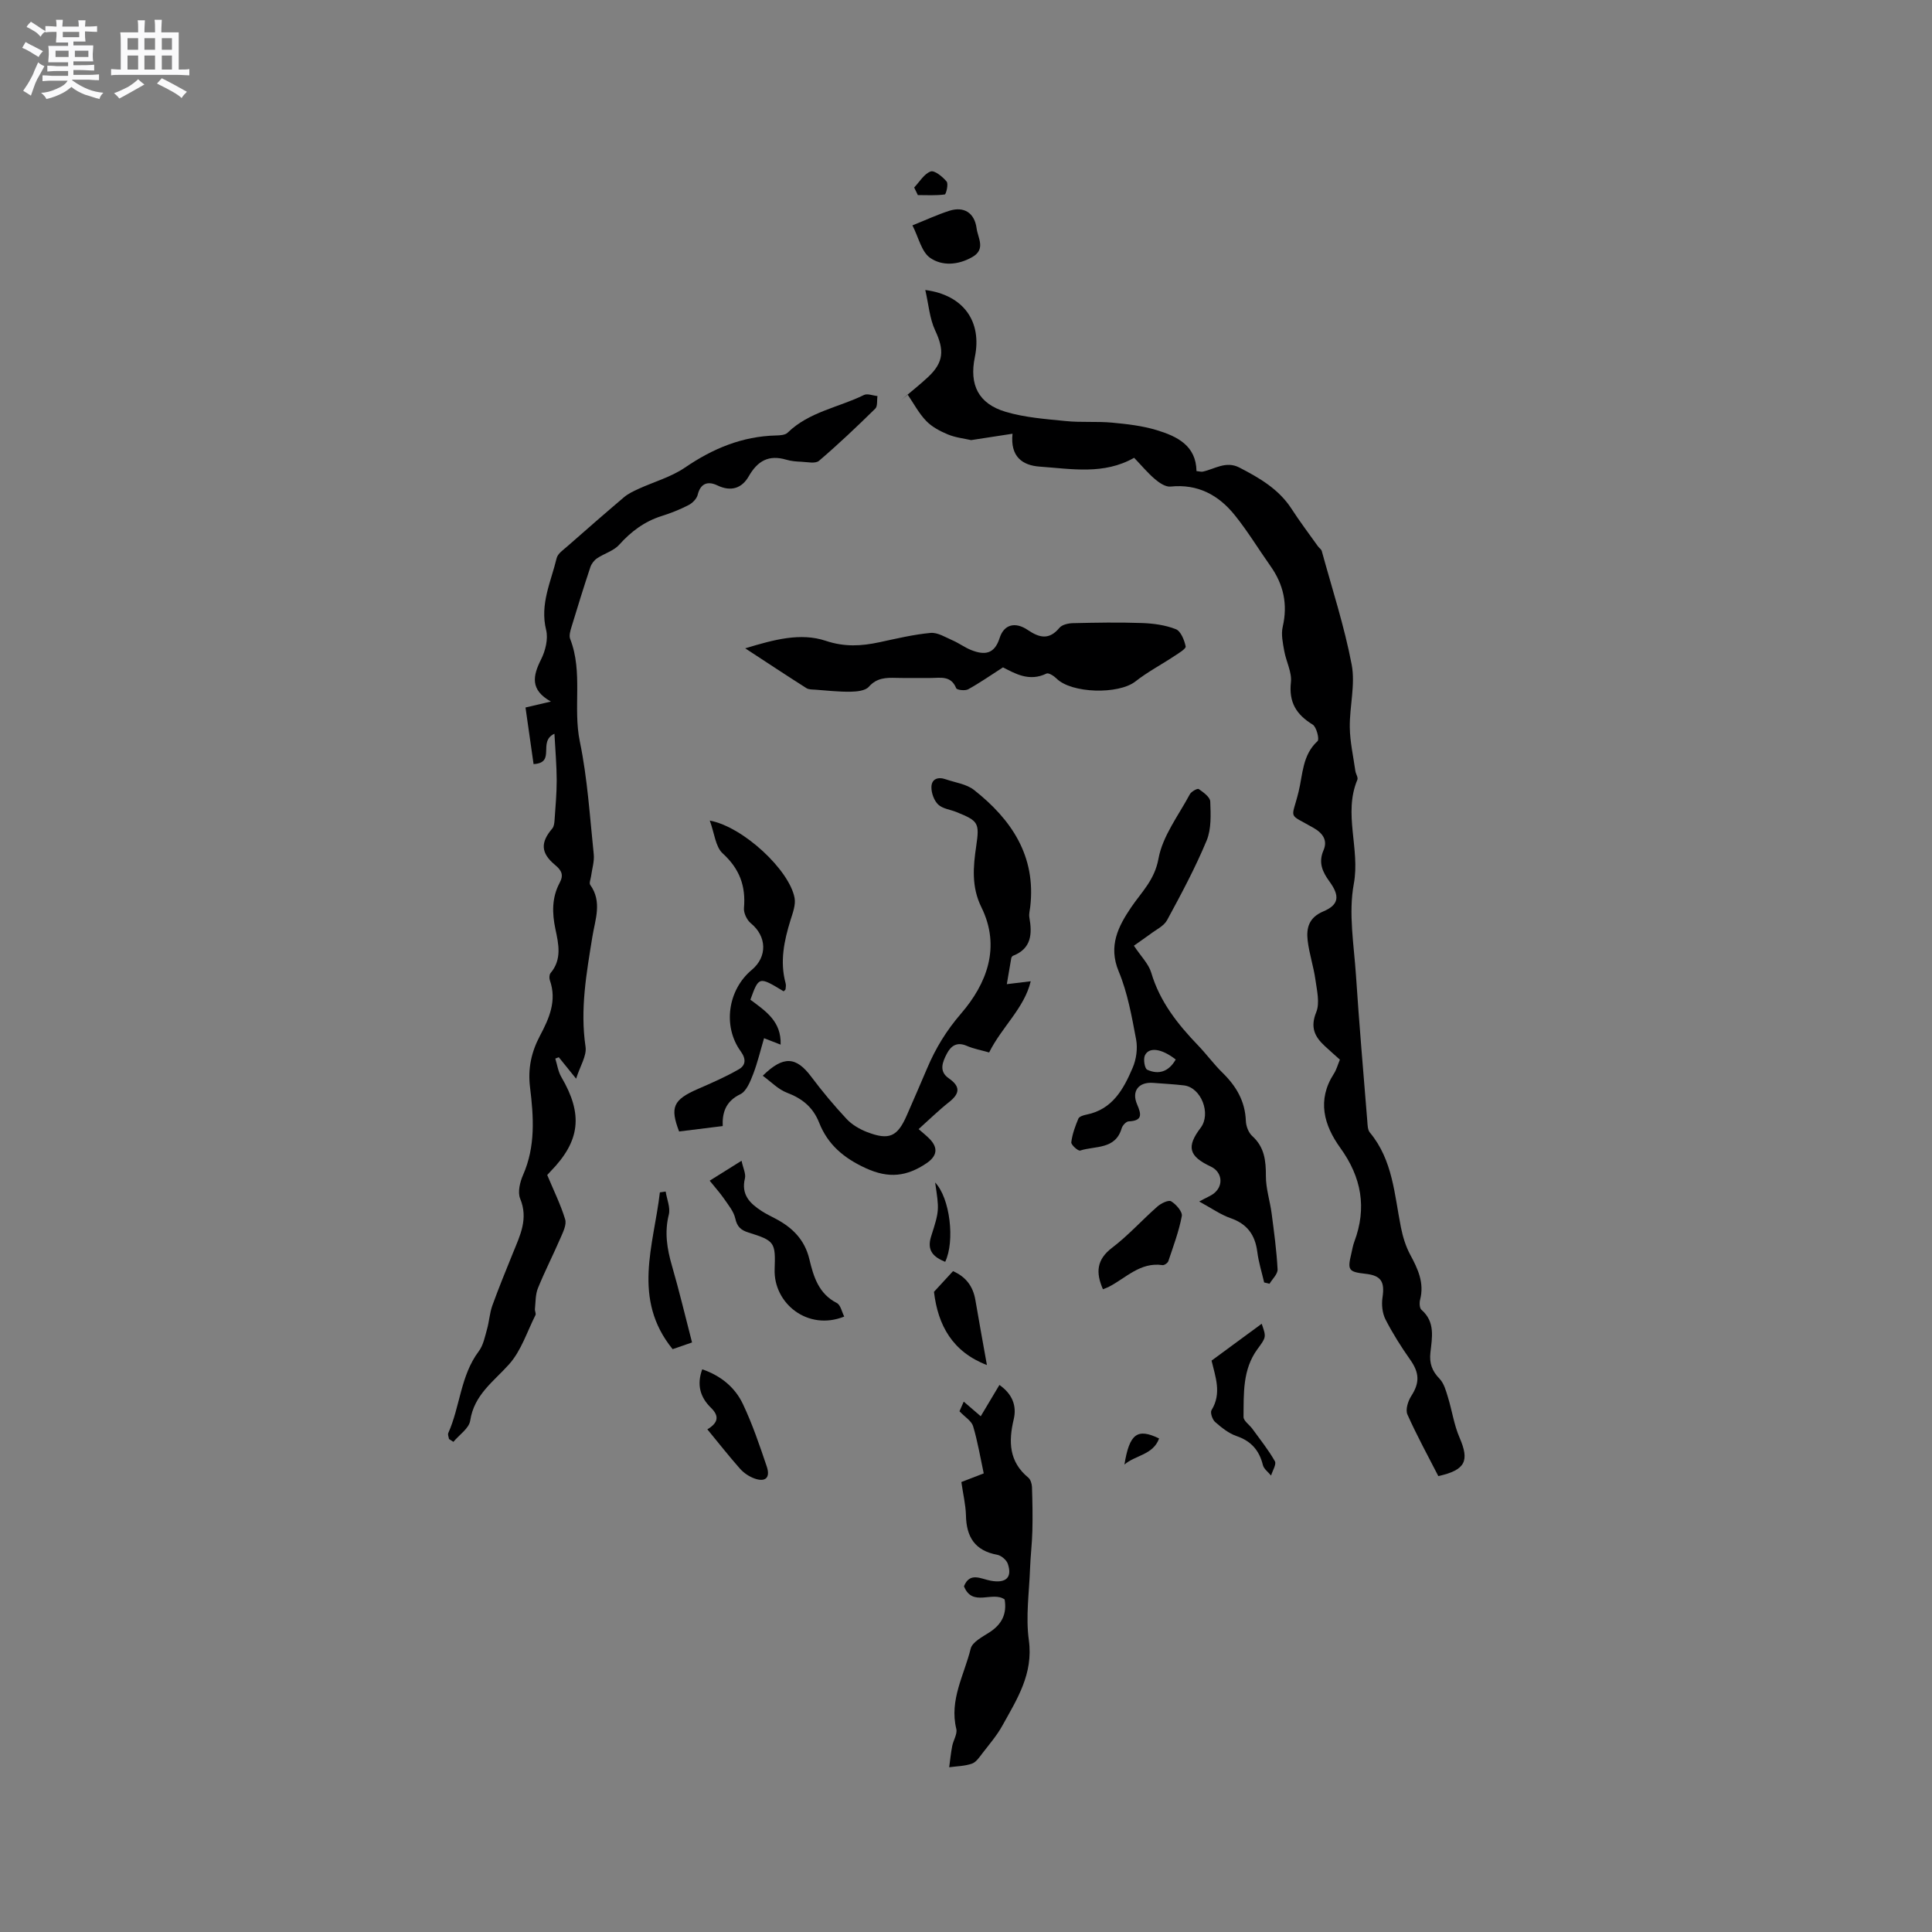 <svg enable-background="new 0 0 400 400" viewBox="0 0 400 400" xmlns="http://www.w3.org/2000/svg"><rect x="0" y="0" width="400" height="400" fill="#808080" stroke="none"/><path d="m6.8 9.5c.6.3 1.3.7 2.1 1.1-.4.4-.7.8-.9 1.2-.7-.4-1.3-.8-1.8-1.1s-1.1-.6-1.6-.8c.2-.4.5-.8.7-1.2.4.2.8.5 1.5.8zm.9 6.9c-.3.6-.5 1.1-.7 1.7s-.4 1.1-.6 1.7c-.6-.4-1.1-.7-1.6-1 .7-1 1.2-1.8 1.5-2.4.3-.5.6-1.1.8-1.7.3-.6.5-1.2.8-1.8.3.3.8.6 1.3.8-.7 1.3-1.2 2.2-1.5 2.7zm.1-11c.4.3 1 .7 1.7 1.1-.5.2-.8.6-1.1 1.1-.5-.6-1-1-1.4-1.2s-.9-.6-1.5-.8c.2-.4.5-.7.9-1.1.5.3.9.6 1.4.9zm10.5 13.1c1 .4 2 .6 3.1.7-.4.4-.7.8-.8 1.3-.9-.2-1.9-.6-3-.9-1-.4-2-.9-2.8-1.6-.5.4-1.1.9-1.9 1.3s-1.9.9-3.3 1.2c-.1-.3-.5-.8-1.1-1.3 1 0 2.1-.3 3.2-.8 1.2-.5 1.9-1 2.3-1.7h-3.2c-.4 0-1 0-2 .1v-1.2c1 0 1.7.1 2 .1h3.3v-1h-2.3c-.2 0-.9 0-2 .1v-1.2c1.2 0 1.9.1 2 .1h2.3v-.8h-4.1c0-.7.1-1.2.1-1.6 0-.5 0-1.1-.1-1.8h4.1v-.7h-2.5c0-.6.1-1.1.1-1.6v-.6h-.5c-.4 0-1 0-1.8.1v-1.3c1.2 0 1.9.1 2.1.1h.2c0-.3 0-.8-.1-1.4h1.4c0 .6-.1 1-.1 1.4h3.4c0-.4 0-.8-.1-1.3h1.5c0 .4-.1.9-.1 1.3.7 0 1.5 0 2.5-.1v1.2c-1 0-1.8-.1-2.5-.1v.6c0 .3 0 .8.1 1.5h-2.5v.8h4.1c0 .7-.1 1.3-.1 1.8s0 1 .1 1.5h-4.1v.8h1.4c.8 0 1.8 0 2.9-.1v1.2c-1 0-1.9-.1-2.8-.1h-1.5v1h3.2c.3 0 1 0 2.1-.1v1.2c-1.1 0-1.8-.1-2.1-.1h-3.4l-.1.1c1.4 1 2.4 1.5 3.4 1.9zm-4.1-6.7v-1.3h-2.7v1.3zm2.2-4.1v-1.1h-3.4v1.1zm1.9 4.1v-1.3h-2.8v1.3z" fill="#fafafb"/><path d="m37 6.7v2.3 5.4c1 0 1.8 0 2.2-.1v1.3c-.6 0-1.5-.1-2.5-.1h-11.9c-.7 0-1.3 0-1.8.1v-1.3c.5 0 1.1.1 2 .1v-5.2c0-1 0-1.8-.1-2.5h3.7c0-1.3 0-2.1-.1-2.5h1.5c0 .4-.1 1.3-.1 2.5h2.2c0-1.2 0-2.1-.1-2.6h1.5c0 .4-.1 1.3-.1 2.6zm-12.3 13.7c-.3-.4-.7-.8-1.1-1.1 1.1-.4 2.1-.9 2.9-1.3.8-.5 1.5-1 2.1-1.6.4.4.9.8 1.3 1.1-2.5 1.4-4.2 2.4-5.2 2.9zm3.9-10.1v-2.4h-2.2v2.4zm0 4.1v-2.9h-2.2v2.9zm3.5-4.1v-2.4h-2.2v2.4zm0 4.1v-2.9h-2.2v2.9zm.4 2.9 1-1.1c.6.3 1.4.7 2.5 1.3s2 1.1 2.7 1.5c-.4.4-.8.8-1.1 1.3-.8-.8-2.5-1.7-5.1-3zm3.1-7v-2.4h-2.1v2.4zm0 4.1v-2.9h-2.1v2.9z" fill="#fafafb"/><g fill="#000001"><path d="m297.79 305.61c-2.11-4.12-4.44-8.36-6.4-12.76-.44-.99.12-2.78.8-3.83 1.75-2.71 1.71-4.76-.21-7.49-1.88-2.67-3.65-5.46-5.13-8.36-.66-1.3-.84-3.07-.62-4.53.49-3.26-.26-4.55-3.49-4.91-3.55-.4-3.79-.75-2.97-4.16.2-.82.32-1.68.62-2.46 2.64-7.03 1.5-13.37-2.9-19.46-3.38-4.69-4.86-9.87-1.33-15.34.56-.86.82-1.91 1.25-2.92-1.1-.99-2.13-1.89-3.13-2.82-2.1-1.94-3.04-3.88-1.77-7 .78-1.92.14-4.52-.17-6.76-.38-2.71-1.28-5.35-1.6-8.06-.31-2.6.23-4.78 3.23-6.05 3.28-1.38 3.46-3.21 1.27-6.21-1.43-1.97-2.33-3.89-1.22-6.45.87-2.02-.08-3.5-2.08-4.64-5.43-3.13-4.54-1.52-3.08-7.48.88-3.58.77-7.61 3.93-10.48.41-.38-.22-2.93-1.01-3.42-3.38-2.07-4.97-4.6-4.51-8.76.23-2.08-.99-4.3-1.38-6.48-.29-1.64-.68-3.43-.32-5 1.08-4.66.18-8.76-2.54-12.6-2.48-3.5-4.71-7.21-7.4-10.54-3.34-4.15-7.65-6.49-13.28-5.9-1.03.11-2.34-.78-3.23-1.54-1.52-1.29-2.81-2.86-4.31-4.42-6.28 3.57-12.97 2.29-19.53 1.83-3.57-.25-6.15-2.03-5.65-6.81-3.19.49-5.86.9-8.57 1.32-1.45-.33-3.22-.52-4.8-1.17-1.62-.67-3.31-1.56-4.5-2.8-1.52-1.57-2.57-3.59-3.82-5.42-.42.34-.85.67-1.27 1.01 1.82-1.55 3.71-3.03 5.46-4.66 3.31-3.09 3.38-5.63 1.49-9.66-1.16-2.48-1.36-5.41-2.05-8.38 7.97 1.05 11.78 6.56 10.26 13.9-1.18 5.71.72 9.64 6.37 11.32 4 1.19 8.3 1.5 12.5 1.92 3.15.32 6.37.03 9.52.32 3.11.29 6.28.65 9.25 1.55 4.22 1.28 8.17 3.19 8.25 8.48.67.07.99.18 1.28.12 2.5-.53 4.8-2.29 7.6-.85 4.17 2.16 8.16 4.46 10.81 8.56 1.71 2.65 3.63 5.18 5.46 7.75.24.34.69.61.79.98 2.14 7.82 4.68 15.57 6.19 23.51.79 4.15-.45 8.65-.39 12.99.04 3.01.73 6.01 1.15 9.02.09.62.61 1.36.42 1.82-2.96 7.06.61 14.29-.74 21.57-1.13 6.08.03 12.62.45 18.94.66 10.05 1.53 20.08 2.34 30.12.07.83.06 1.86.54 2.42 4.76 5.72 5.07 12.84 6.43 19.65.39 1.94.99 3.91 1.92 5.64 1.59 2.95 2.95 5.83 2.05 9.31-.17.65-.13 1.75.28 2.1 2.91 2.53 2.18 5.78 1.85 8.88-.24 2.2.34 3.8 1.89 5.39.92.95 1.33 2.48 1.74 3.83.86 2.79 1.26 5.75 2.42 8.4 2.04 4.74 1.27 6.67-4.41 7.93z"/><path d="m92.96 297.93c-.06-.41-.29-.9-.15-1.23 2.46-5.5 2.52-11.88 6.31-16.93.94-1.25 1.27-2.99 1.71-4.56.46-1.61.54-3.34 1.1-4.9 1.33-3.68 2.82-7.31 4.29-10.94 1.46-3.6 3.2-7.03 1.48-11.19-.56-1.35-.05-3.45.6-4.93 2.6-5.91 2.19-12.02 1.44-18.12-.48-3.88.26-7.3 2.05-10.68 1.9-3.58 3.55-7.26 2.05-11.5-.15-.44-.12-1.17.15-1.49 2.39-2.83 1.66-6.01 1-9.11-.7-3.32-.75-6.52.88-9.57.86-1.61.45-2.53-.96-3.71-3-2.49-3.01-4.68-.57-7.53.34-.4.43-1.1.47-1.66.19-2.78.45-5.56.45-8.35-.01-3.03-.28-6.07-.47-9.62-3.54 1.64.41 6.02-4.32 6.29-.54-3.8-1.09-7.68-1.67-11.72 1.64-.38 3.06-.71 5.26-1.23-4.36-2.43-3.74-5.33-2.04-8.72.9-1.79 1.51-4.24 1.05-6.1-1.33-5.36 1.02-10.01 2.18-14.88.23-.95 1.42-1.73 2.26-2.48 3.88-3.41 7.77-6.81 11.71-10.15.85-.71 1.9-1.21 2.92-1.68 3.23-1.48 6.78-2.46 9.67-4.43 5.76-3.94 11.85-6.48 18.87-6.65.81-.02 1.88-.08 2.38-.57 4.43-4.33 10.54-5.22 15.81-7.81.72-.36 1.86.13 2.8.22-.14.89.06 2.11-.46 2.61-3.78 3.71-7.62 7.36-11.65 10.8-.74.63-2.42.24-3.65.19-1.05-.04-2.14-.13-3.14-.43-3.6-1.06-5.91.23-7.75 3.44-1.39 2.44-3.63 3.27-6.51 1.88-1.84-.88-3.46-.54-4.06 1.95-.2.83-1.09 1.72-1.89 2.13-1.78.92-3.67 1.67-5.58 2.27-3.54 1.12-6.31 3.19-8.79 5.95-1.14 1.27-3.09 1.8-4.57 2.8-.61.41-1.16 1.13-1.39 1.82-1.37 4.11-2.65 8.25-3.91 12.4-.24.79-.54 1.79-.27 2.48 2.69 6.89.54 14.19 2 21.25 1.59 7.65 2.06 15.53 2.88 23.33.15 1.47-.35 3-.55 4.51-.08.62-.44 1.45-.18 1.82 2.52 3.52 1.01 7.21.44 10.77-1.22 7.54-2.56 15.01-1.41 22.74.28 1.88-1.13 4-1.95 6.62-1.64-2.03-2.62-3.23-3.59-4.44-.24.09-.48.19-.72.28.4 1.28.58 2.69 1.25 3.82 4.52 7.7 3.93 13.21-2.23 19.53-.43.45-.84.92-.69.76 1.4 3.35 2.81 6.19 3.71 9.18.33 1.09-.43 2.62-.96 3.84-1.51 3.49-3.25 6.89-4.68 10.41-.53 1.31-.47 2.87-.62 4.32-.04.41.27.93.11 1.25-1.74 3.45-2.96 7.39-5.46 10.18-3.22 3.6-7.24 6.3-8.05 11.67-.24 1.6-2.27 2.93-3.48 4.39-.29-.18-.6-.38-.91-.59z"/><path d="m234.76 195.8c1.49 2.24 3.05 3.76 3.59 5.58 1.78 6.01 5.47 10.66 9.69 15.05 1.76 1.83 3.27 3.91 5.08 5.68 2.83 2.77 4.67 5.88 4.82 9.96.04 1.07.54 2.42 1.31 3.12 2.56 2.31 2.85 5.12 2.84 8.32-.01 2.57.85 5.14 1.19 7.73.5 3.85 1.03 7.7 1.23 11.57.05.96-1.08 1.99-1.67 2.98-.37-.09-.74-.18-1.11-.27-.49-2.11-1.15-4.2-1.42-6.33-.45-3.51-2.08-5.78-5.52-6.98-2.1-.73-3.98-2.08-6.51-3.45 1.58-.87 2.44-1.18 3.11-1.73 2.01-1.66 1.61-4.42-.72-5.51-4.55-2.13-5.07-4.1-2.09-8.02 2.22-2.92.11-8.35-3.45-8.78-2.1-.25-4.22-.35-6.33-.52-3.01-.25-4.58 1.66-3.38 4.44.91 2.11 1.15 3.4-1.75 3.53-.52.02-1.27.84-1.44 1.43-1.3 4.46-5.48 3.6-8.59 4.61-.42.14-1.91-1.19-1.84-1.71.2-1.68.81-3.33 1.47-4.91.18-.43 1.06-.7 1.67-.82 5.4-1.07 7.69-5.3 9.57-9.71.75-1.75 1.06-3.99.71-5.85-.9-4.77-1.76-9.66-3.61-14.1-2.2-5.27-.06-9.34 2.55-13.21 2.19-3.24 4.88-5.67 5.69-10.12.85-4.69 4.15-8.95 6.49-13.33.3-.57 1.58-1.27 1.84-1.09.97.68 2.36 1.67 2.39 2.58.1 2.7.25 5.68-.75 8.09-2.35 5.65-5.26 11.08-8.19 16.48-.67 1.23-2.27 1.96-3.47 2.88-1.19.87-2.4 1.69-3.4 2.41zm8.66 23.56c-2.92-2.28-5.53-2.65-6.38-.85-.37.79-.05 2.73.49 2.97 2.36 1.07 4.44.42 5.89-2.12z"/><path d="m213.4 203.16c-1.32 5.56-5.98 9.45-8.61 14.74-1.64-.47-3.2-.75-4.61-1.36-2.04-.89-3.29-.04-4.16 1.64-.89 1.72-1.68 3.62.41 5.07 2.44 1.69 2.33 3.14.06 4.93-2.14 1.69-4.1 3.62-6.3 5.59.85.75 1.58 1.32 2.23 1.98 1.91 1.93 1.57 3.62-.6 5.09-4.05 2.73-7.78 3.22-12.57 1.02-4.6-2.11-7.87-4.91-9.65-9.41-1.29-3.25-3.51-5.01-6.68-6.22-1.81-.69-3.28-2.26-5-3.51 4.3-4.23 6.93-3.94 10.03.19 2.28 3.04 4.73 5.98 7.33 8.76 1.11 1.19 2.69 2.11 4.23 2.71 4.61 1.77 6.32.96 8.27-3.55 1.39-3.2 2.8-6.4 4.16-9.62 1.76-4.17 3.98-7.82 7.05-11.38 5.3-6.16 8.27-13.74 4.19-22.01-2.07-4.2-1.7-8.36-1.06-12.68.7-4.78.44-5.18-4.09-7.01-1.27-.52-2.86-.68-3.78-1.55-.86-.82-1.42-2.37-1.41-3.59.01-1.72 1.35-2.21 2.95-1.65 1.99.69 4.31.98 5.88 2.22 7.76 6.12 12.85 13.68 11.63 24.18-.09.74-.3 1.51-.18 2.21.6 3.4.45 6.43-3.38 7.93-.17.07-.33.32-.37.5-.32 1.79-.62 3.58-.92 5.38 1.52-.18 3.02-.36 4.95-.6z"/><path d="m207.66 138.17c-2.63 1.69-4.85 3.24-7.21 4.54-.63.35-2.33.15-2.48-.22-1.09-2.72-3.34-2.11-5.38-2.12-2.33-.02-4.66.04-7-.02-2.13-.06-4.05-.04-5.71 1.84-.73.83-2.49 1-3.79 1.02-2.43.04-4.86-.24-7.29-.42-.62-.04-1.35-.01-1.84-.32-4-2.54-7.96-5.16-12.67-8.24 6.02-1.83 11.46-3.29 16.66-1.56 3.92 1.31 7.38 1.1 11.12.3 3.51-.75 7.02-1.6 10.58-1.93 1.47-.14 3.08.89 4.57 1.54 1.34.58 2.55 1.5 3.91 2.03 2.68 1.04 4.75.89 5.83-2.51.89-2.82 3.22-3.43 5.81-1.68 2.44 1.65 4.44 2.13 6.58-.44.54-.65 1.83-.94 2.78-.96 4.75-.11 9.51-.2 14.25-.03 2.38.08 4.86.41 7.05 1.27 1.04.4 1.77 2.25 2.05 3.57.1.48-1.44 1.41-2.33 1.99-2.68 1.78-5.56 3.29-8.08 5.27-3.49 2.73-13.22 2.49-16.32-.6-.54-.54-1.65-1.25-2.08-1.04-3.59 1.76-6.55-.02-9.01-1.28z"/><path d="m199.04 306.84c1.85-.71 3.41-1.32 4.63-1.79-.72-3.36-1.26-6.63-2.2-9.77-.33-1.09-1.67-1.88-2.82-3.09.12-.27.43-.99.88-2 1.24 1.07 2.25 1.94 3.52 3.03 1.31-2.19 2.58-4.32 3.87-6.48 2.68 1.88 3.62 4.32 2.96 7.11-1.1 4.62-.99 8.77 3.02 12.08.47.39.73 1.27.76 1.93.1 3.03.16 6.06.08 9.09-.06 2.61-.39 5.21-.48 7.82-.18 4.94-.92 9.97-.25 14.8.96 6.99-2.45 12.23-5.49 17.72-1.12 2.02-2.66 3.81-4.08 5.65-.64.83-1.31 1.88-2.2 2.2-1.48.52-3.14.53-4.72.75.2-1.46.34-2.92.62-4.37.23-1.22 1.11-2.52.85-3.58-1.47-6 1.65-11.16 2.98-16.61.34-1.38 2.47-2.45 3.94-3.41 2.5-1.63 3.59-3.77 3.09-6.77-2.52-1.8-6.69 1.66-8.42-2.73 1.21-3.02 3.52-1.52 5.54-1.15 3.14.58 4.5-.66 3.54-3.49-.27-.8-1.35-1.72-2.19-1.88-4.64-.85-6.4-3.7-6.48-8.17-.06-2.21-.6-4.4-.95-6.89z"/><path d="m155.36 206.98c3.17 2.36 6.43 4.48 6.26 9.3-1.25-.48-2.19-.85-3.43-1.33-.75 2.52-1.34 5.06-2.27 7.47-.59 1.53-1.39 3.52-2.65 4.13-3.13 1.5-3.75 3.97-3.64 6.59-3.14.39-6.03.75-9.03 1.12-1.91-5.02-1.24-6.57 3.91-8.81 2.87-1.25 5.75-2.51 8.45-4.06 1.41-.81 1.58-2.1.4-3.72-3.78-5.21-2.66-12.75 2.29-16.87 3.27-2.73 3.1-6.95-.19-9.64-.82-.67-1.52-2.14-1.43-3.16.4-4.57-.91-8.12-4.4-11.31-1.5-1.36-1.7-4.15-2.68-6.8 6.96 1.3 16.51 10.28 17.56 16.03.26 1.43-.38 3.09-.84 4.57-1.33 4.29-2.24 8.59-1.02 13.07.11.39.05.83-.01 1.24-.02.16-.26.3-.4.44-5.12-3.1-5.12-3.1-6.88 1.74z"/><path d="m146.93 244.45c2.23-1.4 4.18-2.61 6.6-4.13.32 1.54.93 2.7.7 3.65-.83 3.37 1.03 5.19 3.47 6.77.89.57 1.84 1.04 2.78 1.53 3.53 1.83 6.12 4.36 7.09 8.43.86 3.6 1.91 7.15 5.69 9.08.78.4 1.03 1.83 1.53 2.8-7.54 3.04-14.66-2.73-14.41-9.79.2-5.56.03-5.91-5.39-7.6-1.6-.5-2.38-1.2-2.76-2.92-.32-1.45-1.41-2.75-2.29-4.04-.83-1.21-1.83-2.31-3.01-3.78z"/><path d="m250.84 281.7c3.67-2.7 7.05-5.18 10.38-7.63.97 2.78.95 2.76-.89 5.27-3.09 4.22-2.82 9.19-2.87 14.02-.01.81 1.22 1.62 1.83 2.46 1.6 2.21 3.32 4.35 4.66 6.71.36.64-.49 1.96-.79 2.97-.58-.72-1.49-1.36-1.69-2.17-.75-3.04-2.42-4.97-5.46-6.01-1.63-.56-3.1-1.75-4.43-2.91-.57-.5-1.06-1.95-.75-2.45 2.17-3.51.78-6.95.01-10.26z"/><path d="m228.35 266.93c-1.5-3.45-1.34-6.13 1.89-8.59 3.36-2.55 6.21-5.75 9.4-8.55.75-.66 2.3-1.41 2.84-1.07 1.03.63 2.37 2.16 2.2 3.06-.6 3.17-1.76 6.25-2.79 9.33-.13.38-.83.87-1.2.82-4.64-.68-7.6 2.7-11.19 4.53-.36.17-.74.3-1.15.47z"/><path d="m146.45 295.93c2.2-1.32 2.56-2.7.75-4.46-2.24-2.19-2.98-4.77-1.81-7.97 3.79 1.3 6.76 3.69 8.41 7.17 1.98 4.17 3.47 8.58 4.95 12.96.78 2.31-.27 3.28-2.53 2.48-1.12-.4-2.23-1.15-3.02-2.04-2.3-2.61-4.46-5.35-6.75-8.14z"/><path d="m137.82 246.7c.25 1.6 1.01 3.33.65 4.77-.92 3.67-.37 7.07.65 10.59 1.5 5.17 2.74 10.41 4.16 15.88-1.55.54-2.91 1.01-4.02 1.39-8.47-10.42-3.9-21.54-2.64-32.46.39-.05.8-.11 1.2-.17z"/><path d="m204.33 282.62c-7.12-2.74-10.14-8.21-10.96-15.16 1.19-1.29 2.52-2.74 3.94-4.28 2.7 1.18 4.15 3.17 4.63 5.96.74 4.32 1.52 8.63 2.39 13.48z"/><path d="m188.91 46.66c2.8-1.12 5.17-2.23 7.64-3.02 3.02-.96 5.22.4 5.65 3.66.25 1.95 1.96 4.29-.9 5.92-2.93 1.68-6.25 1.89-8.72.17-1.8-1.25-2.39-4.23-3.67-6.73z"/><path d="m193.61 244.82c3.08 3.21 4.14 12.13 2.08 16.43-2.4-.99-3.86-2.3-2.91-5.27 1.74-5.44 1.67-5.46.83-11.16z"/><path d="m189.27 38.82c1.11-1.17 2.05-2.82 3.41-3.32.78-.29 2.48 1.08 3.31 2.09.41.49-.11 2.63-.39 2.67-1.83.25-3.71.13-5.57.13-.25-.53-.5-1.05-.76-1.57z"/><path d="m232.8 303.22c1.05-6.4 2.67-7.59 7.18-5.4-1.24 3.42-4.96 3.46-7.18 5.4z"/></g></svg>